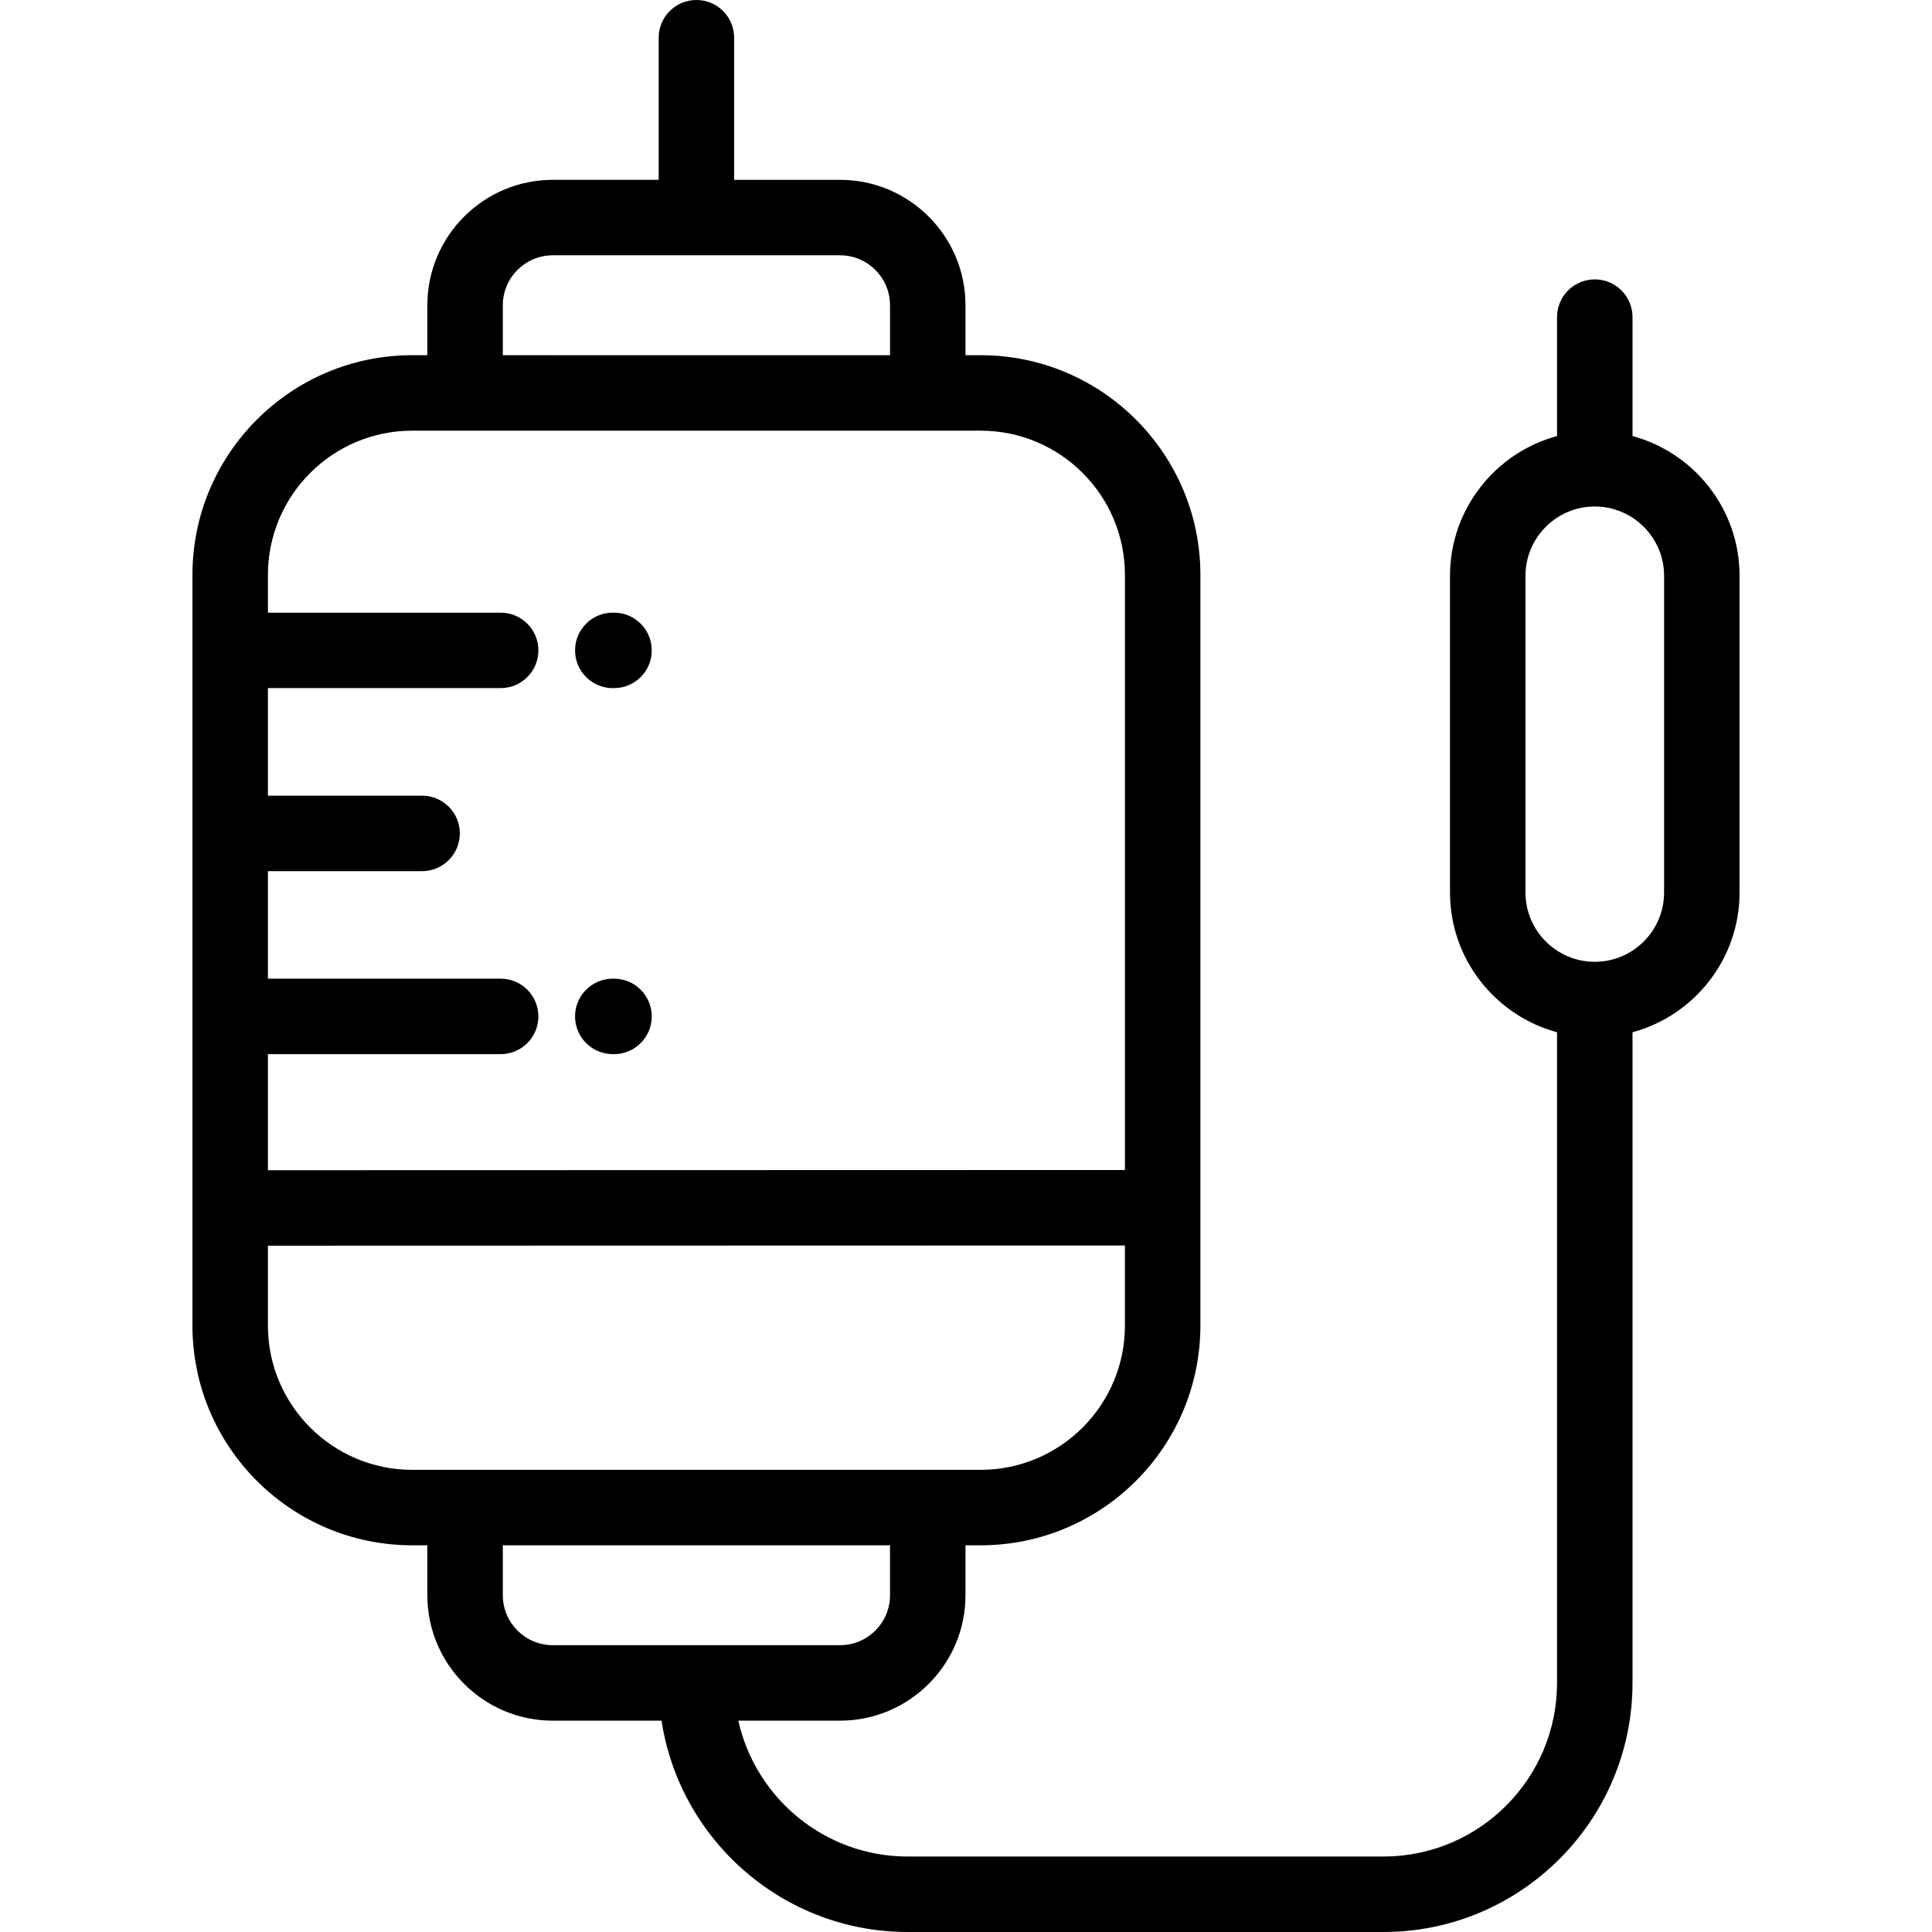 <?xml version="1.0" encoding="iso-8859-1"?>
<!-- Generator: Adobe Illustrator 19.0.0, SVG Export Plug-In . SVG Version: 6.00 Build 0)  -->
<svg version="1.1" id="Capa_1" xmlns="http://www.w3.org/2000/svg" xmlns:xlink="http://www.w3.org/1999/xlink" x="0px" y="0px"
	 viewBox="0 0 512 512" style="enable-background:new 0 0 512 512;" xml:space="preserve">
<g>
	<g>
		<path d="M432.633,115.557V84.038c0-5.522-4.477-10-10-10s-10,4.478-10,10v31.519c-16.321,4.412-28.368,19.341-28.368,37.037
			v83.926c0,17.696,12.047,32.625,28.368,37.037v172.435c0,25.369-20.634,46.008-45.997,46.008H240.555
			c-21.928,0-40.31-15.433-44.889-36.007h26.961c18.327,0,33.237-14.911,33.237-33.238v-13.237h4.035
			c32.101,0,58.217-26.116,58.217-58.217V152.35c0-32.101-26.116-58.217-58.217-58.217h-4.035V80.895
			c0-18.327-14.91-33.237-33.237-33.237h-28.068V10c0-5.522-4.477-10-10-10c-5.523,0-10,4.478-10,10v37.657H146.49
			c-18.328,0-33.238,14.91-33.238,33.237v13.238h-4.034C77.117,94.133,51,120.249,51,152.35v198.951
			c0,32.101,26.117,58.217,58.218,58.217h4.034v13.237c0,18.327,14.911,33.238,33.238,33.238h28.825
			c4.833,31.668,32.248,56.007,65.24,56.007h126.081c36.391,0,65.997-29.611,65.997-66.008V273.557
			C448.954,269.145,461,254.216,461,236.52v-83.926C461,134.898,448.954,119.969,432.633,115.557z M133.252,80.895
			c0-7.299,5.938-13.237,13.238-13.237h76.137c7.299,0,13.237,5.938,13.237,13.237v13.238H133.252V80.895z M71,279.358h61.677
			c5.523,0,10-4.478,10-10c0-5.522-4.477-10-10-10H71v-28.499h40.859c5.523,0,10-4.478,10-10c0-5.522-4.477-10-10-10H71v-28.5
			h61.677c5.523,0,10-4.478,10-10c0-5.522-4.477-10-10-10H71v-10.01c0-21.073,17.145-38.216,38.218-38.216H259.9
			c21.073,0,38.217,17.144,38.217,38.217v157.714L71,310.122V279.358z M109.218,389.517C88.145,389.518,71,372.374,71,351.301
			v-21.179l227.116-0.059V351.3c0,21.073-17.144,38.217-38.217,38.217H109.218z M184.578,435.993c-0.007,0-0.013-0.001-0.02-0.001
			c-0.006,0-0.013,0.001-0.02,0.001H146.49c-7.3,0-13.238-5.938-13.238-13.238v-13.237h102.612v13.237
			c0,7.3-5.938,13.238-13.237,13.238H184.578z M441,236.52c0,10.128-8.239,18.367-18.367,18.367s-18.368-8.239-18.368-18.367
			v-83.926c0-10.128,8.24-18.367,18.368-18.367S441,142.466,441,152.594V236.52z"/>
	</g>
</g>
<g>
	<g>
		<path d="M162.719,162.359h-0.324c-5.523,0-10,4.478-10,10c0,5.523,4.477,10,10,10h0.324c5.523,0,10-4.478,10-10
			C172.719,166.837,168.242,162.359,162.719,162.359z"/>
	</g>
</g>
<g>
	<g>
		<path d="M162.719,259.358h-0.324c-5.523,0-10,4.478-10,10c0,5.523,4.477,10,10,10h0.324c5.523,0,10-4.478,10-10
			C172.719,263.836,168.242,259.358,162.719,259.358z"/>
	</g>
</g>
<g>
</g>
<g>
</g>
<g>
</g>
<g>
</g>
<g>
</g>
<g>
</g>
<g>
</g>
<g>
</g>
<g>
</g>
<g>
</g>
<g>
</g>
<g>
</g>
<g>
</g>
<g>
</g>
<g>
</g>
</svg>
